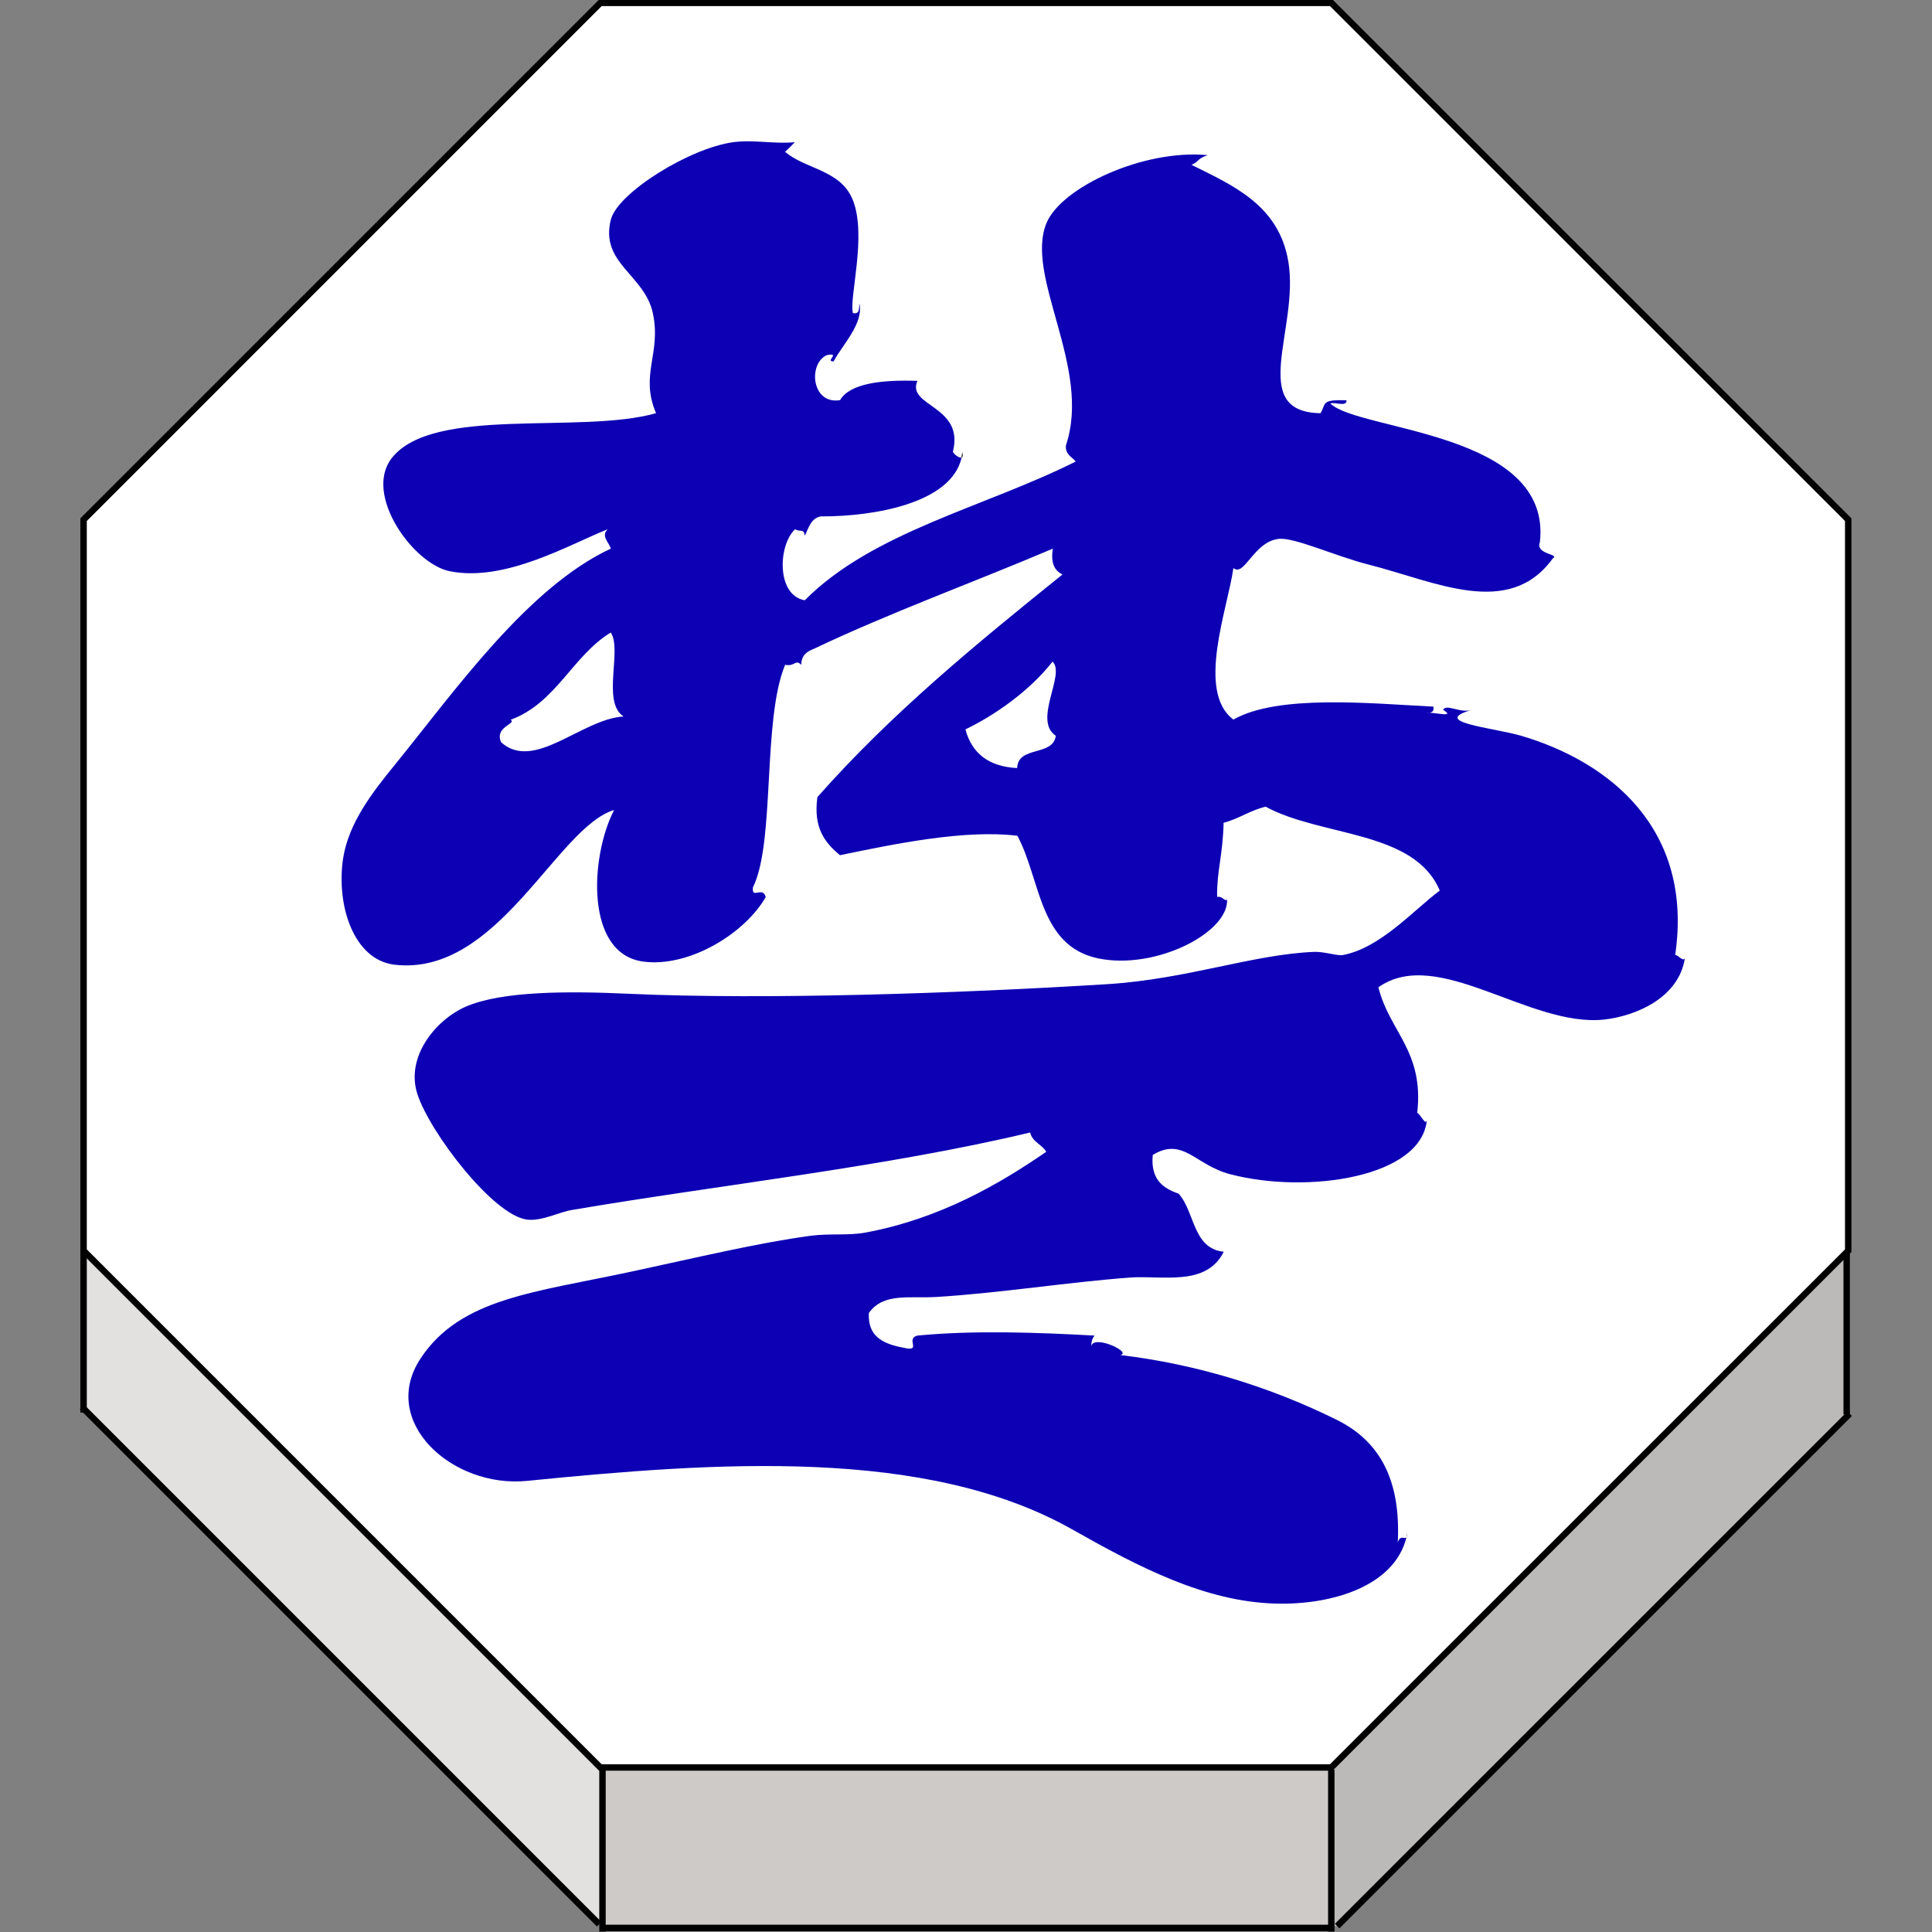 <?xml version="1.0" encoding="UTF-8" standalone="no"?>
<svg
   xmlns:dc="http://purl.org/dc/elements/1.1/"
   xmlns:cc="http://creativecommons.org/ns#"
   xmlns:rdf="http://www.w3.org/1999/02/22-rdf-syntax-ns#"
   xmlns:svg="http://www.w3.org/2000/svg"
   xmlns="http://www.w3.org/2000/svg"
   xmlns:sodipodi="http://sodipodi.sourceforge.net/DTD/sodipodi-0.dtd"
   xmlns:inkscape="http://www.inkscape.org/namespaces/inkscape"
   width="92"
   height="92"
   id="svg2"
   version="1.1"
   inkscape:version="0.92.4 (5da689c313, 2019-01-14)"
   sodipodi:docname="blue_king.svg">
  <rect width="100%" height="100%" fill="#808080" stroke="none"/>
  <defs
     id="defs10">
    <filter
       height="1.5"
       width="1.5"
       y="0"
       x="0"
       id="f1"
       color-interpolation-filters="sRGB">
      <feOffset
         id="feOffset3039"
         dy="0"
         dx="1"
         in="SourceAlpha"
         result="offOut" />
      <feGaussianBlur
         id="feGaussianBlur3041"
         stdDeviation="1"
         in="offOut"
         result="blurOut" />
      <!--
      <feBlend in="SourceGraphic" in2="blurOut" mode="normal" />
-->
    </filter>
    <linearGradient
       y2="1"
       x2="0"
       y1="0"
       x1="0"
       id="grad1">
      <stop
         id="stop3034"
         style="stop-color:rgb(255,255,255);stop-opacity:0.6"
         offset="20%" />
      <stop
         id="stop3036"
         style="stop-color:rgb(220,0,0);stop-opacity:0.5"
         offset="50%" />
    </linearGradient>
    <linearGradient
       y2="1"
       x2="0"
       y1="0"
       x1="0"
       id="grad0">
      <stop
         id="stop3029"
         style="stop-color:rgb(0,0,0);stop-opacity:0.3"
         offset="20%" />
      <stop
         id="stop3031"
         style="stop-color:rgb(0,0,0);stop-opacity:0.6"
         offset="100%" />
    </linearGradient>
    <inkscape:path-effect
       effect="mirror_symmetry"
       start_point="274.213,350.551"
       end_point="273.503,477.302"
       center_point="273.858,413.926"
       id="path-effect4557-0-4"
       is_visible="true"
       mode="free"
       discard_orig_path="false"
       fuse_paths="true"
       oposite_fuse="false" />
    <filter
       style="color-interpolation-filters:sRGB;"
       inkscape:label="Drop Shadow"
       id="filter18479">
      <feFlood
         flood-opacity="1"
         flood-color="rgb(91,93,90)"
         result="flood"
         id="feFlood18469" />
      <feComposite
         in="flood"
         in2="SourceGraphic"
         operator="in"
         result="composite1"
         id="feComposite18471" />
      <feGaussianBlur
         in="composite1"
         stdDeviation="0"
         result="blur"
         id="feGaussianBlur18473" />
      <feOffset
         dx="0"
         dy="4"
         result="offset"
         id="feOffset18475" />
      <feComposite
         in="SourceGraphic"
         in2="offset"
         operator="over"
         result="composite2"
         id="feComposite18477" />
    </filter>
    <filter
       style="color-interpolation-filters:sRGB"
       inkscape:label="Drop Shadow"
       id="filter18479-1">
      <feFlood
         flood-opacity="1"
         flood-color="rgb(91,93,90)"
         result="flood"
         id="feFlood18469-6" />
      <feComposite
         in="flood"
         in2="SourceGraphic"
         operator="in"
         result="composite1"
         id="feComposite18471-2" />
      <feGaussianBlur
         in="composite1"
         stdDeviation="0"
         result="blur"
         id="feGaussianBlur18473-4" />
      <feOffset
         dx="0"
         dy="4"
         result="offset"
         id="feOffset18475-8" />
      <feComposite
         in="SourceGraphic"
         in2="offset"
         operator="over"
         result="composite2"
         id="feComposite18477-8" />
    </filter>
  </defs>
  <sodipodi:namedview
     pagecolor="#ffffff"
     bordercolor="#666666"
     borderopacity="1"
     objecttolerance="10"
     gridtolerance="10"
     guidetolerance="10"
     inkscape:pageopacity="0"
     inkscape:pageshadow="2"
     inkscape:window-width="1920"
     inkscape:window-height="1017"
     id="namedview8"
     showgrid="false"
     inkscape:zoom="2.6222223"
     inkscape:cx="129.22647"
     inkscape:cy="-13.189635"
     inkscape:window-x="1912"
     inkscape:window-y="-8"
     inkscape:window-maximized="1"
     inkscape:current-layer="layer1"
     fit-margin-top="0"
     fit-margin-left="0"
     fit-margin-right="0"
     fit-margin-bottom="0"
     inkscape:pagecheckerboard="false"
     showguides="false" />
  <g
     inkscape:groupmode="layer"
     id="layer1"
     inkscape:label="Background"
     style="display:inline">
    <g
       transform="matrix(1.223,0,0,1.223,-350.263,-702.418)"
       id="g3280">
      <g
         id="XMLID_21_">
        <g
           id="g3250">
          <polygon
             style="fill:#ffffff"
             points="309.773,574.451 338.232,574.451 358.359,594.574 358.359,623.037 358.295,623.102 338.232,643.16 309.855,643.16 309.773,643.16 289.651,623.037 289.651,594.574 "
             id="polygon3242" />
          <polygon
             style="fill:#bcbab8"
             points="358.342,629.457 338.461,649.334 338.232,649.334 338.232,643.246 338.232,643.16 358.295,623.102 358.299,623.105 358.299,629.414 "
             id="polygon3244" />
          <polygon
             style="fill:#cecac8"
             points="338.232,643.16 338.232,643.246 338.232,649.334 338.232,649.406 338.176,649.406 309.867,649.406 309.855,649.406 309.855,649.262 309.855,643.246 309.855,643.16 "
             id="polygon3246" />
          <polygon
             style="fill:#e2e1e0"
             points="309.855,649.262 309.727,649.262 289.651,629.186 289.651,623.037 309.773,643.16 309.855,643.16 309.855,643.246 "
             id="polygon3248" />
        </g>
        <g
           id="g3268">
          <polygon
             style="fill:none;stroke:#000000;stroke-width:0.25"
             points="358.295,623.102 338.232,643.16 309.855,643.16 309.773,643.16 289.651,623.037 289.651,594.574 309.773,574.451 338.232,574.451 358.359,594.574 358.359,623.037 "
             id="polygon3252" />
          <polyline
             style="fill:none;stroke:#000000;stroke-width:0.25"
             points="289.651,623.037 289.651,629.186 289.651,629.342    "
             id="polyline3254" />
          <polyline
             style="fill:none;stroke:#000000;stroke-width:0.25"
             points="309.855,643.246 309.855,649.262 309.855,649.406      309.855,649.549    "
             id="polyline3256" />
          <polyline
             style="fill:none;stroke:#000000;stroke-width:0.25"
             points="338.232,643.246 338.232,649.334 338.232,649.406      338.232,649.549    "
             id="polyline3258" />
          <line
             style="fill:none;stroke:#000000;stroke-width:0.25;stroke-miterlimit:4;stroke-dasharray:none"
             x1="358.299"
             y1="623.105"
             x2="358.299"
             y2="629.414"
             id="line3260" />
          <polyline
             style="fill:none;stroke:#000000;stroke-width:0.25;stroke-miterlimit:4;stroke-dasharray:none"
             points="289.589,629.125 289.651,629.186 309.727,649.262    "
             id="polyline3262" />
          <polyline
             style="fill:none;stroke:#000000;stroke-width:0.25;stroke-miterlimit:4;stroke-dasharray:none"
             points="338.461,649.334 358.342,629.457 358.41,629.385    "
             id="polyline3264" />
          <line
             style="fill:none;stroke:#000000;stroke-width:0.25;stroke-miterlimit:4;stroke-dasharray:none"
             x1="309.867"
             y1="649.406"
             x2="338.176"
             y2="649.406"
             id="line3266" />
        </g>
      </g>
      <g
         id="XMLID_17_">
        <g
           id="g3277">
          <path
             inkscape:connector-curvature="0"
             style="fill:#0d00b4;fill-opacity:1"
             d="m 342.037,602.1 c -0.039,0 -0.068,0.004 -0.09,0.016 0.03,-0.007 0.059,-0.007 0.09,-0.016 z m -13.152,24.687 c 0.021,-0.529 1.619,0.205 1.133,0.313 2.957,0.355 5.813,1.23 8.412,2.516 1.785,0.875 2.504,2.475 2.391,4.771 0.109,-0.301 0.266,-0.1 0.338,-0.191 -0.463,1.9 -2.893,2.646 -5.107,2.581 -2.734,-0.075 -5.311,-1.418 -7.912,-2.89 -5.688,-3.211 -13.854,-2.621 -21.223,-1.887 -2.906,0.291 -5.778,-2.303 -4.142,-4.771 1.56,-2.354 4.437,-2.563 8.29,-3.395 2.365,-0.508 4.877,-1.109 6.904,-1.379 0.725,-0.095 1.473,0 2.133,-0.125 2.896,-0.539 5.203,-1.886 7.031,-3.143 -0.166,-0.291 -0.539,-0.377 -0.627,-0.752 -5.586,1.338 -12.15,2.047 -17.836,3.016 -0.527,0.088 -1.182,0.447 -1.755,0.375 -1.313,-0.162 -3.787,-3.395 -4.27,-4.895 -0.462,-1.444 0.714,-2.881 1.885,-3.395 1.419,-0.615 4,-0.611 6.402,-0.5 5.268,0.236 12.789,-0.016 18.584,-0.377 3.107,-0.195 5.654,-1.158 8.039,-1.256 0.396,-0.02 0.916,0.166 1.129,0.122 1.453,-0.271 2.729,-1.728 3.771,-2.509 -0.992,-2.359 -4.611,-2.086 -6.777,-3.266 -0.609,0.141 -1.039,0.469 -1.639,0.627 -0.029,1.272 -0.271,1.885 -0.252,2.885 0.205,-0.033 0.223,0.121 0.377,0.129 -0.004,-0.029 0,-0.057 0.006,-0.086 0.152,1.313 -2.764,2.822 -5.021,2.35 -2.307,-0.486 -2.227,-3.078 -3.139,-4.773 -2.053,-0.252 -4.787,0.318 -6.908,0.756 -0.574,-0.477 -1.047,-1.047 -0.879,-2.262 2.848,-3.229 6.178,-5.963 9.543,-8.668 -0.313,-0.146 -0.465,-0.453 -0.375,-1.006 -3.086,1.313 -6.313,2.479 -9.293,3.895 -0.275,0.104 -0.5,0.252 -0.504,0.629 -0.236,-0.234 -0.229,0.076 -0.627,0 -0.895,2.139 -0.379,6.916 -1.254,8.664 -0.059,0.486 0.375,-0.063 0.5,0.375 -0.799,1.406 -2.969,2.754 -4.771,2.516 -2.283,-0.305 -2.063,-4.107 -1.135,-5.902 -2.234,0.67 -4.515,6.479 -8.536,6.025 -1.607,-0.18 -2.291,-2.32 -2.015,-4.143 0.215,-1.369 1.12,-2.547 2.015,-3.643 2.351,-2.896 5.176,-6.912 8.411,-8.418 -0.088,-0.256 -0.396,-0.496 -0.122,-0.752 -1.444,0.563 -3.979,2.072 -6.155,1.633 -1.415,-0.285 -3.359,-2.971 -2.261,-4.395 1.59,-2.063 7.342,-0.92 10.297,-1.758 -0.643,-1.504 0.213,-2.318 -0.125,-3.895 -0.324,-1.504 -2.068,-1.939 -1.635,-3.643 0.268,-1.043 3.064,-2.787 4.771,-3.014 0.771,-0.104 1.615,0.078 2.393,0 -0.123,0.129 -0.248,0.252 -0.379,0.377 0.813,0.691 2.17,0.695 2.639,1.881 0.551,1.39 -0.15,3.791 0,4.396 0.27,0.057 0.236,-0.18 0.252,-0.375 0.18,0.766 -0.654,1.604 -1.004,2.258 -0.355,0 0.299,-0.344 -0.254,-0.248 -0.742,0.311 -0.619,1.936 0.506,1.756 0.375,-0.65 1.607,-0.799 3.012,-0.752 -0.438,1.004 1.844,0.953 1.381,2.762 0.035,0.091 0.24,0.252 0.34,0.225 -0.395,1.775 -3.396,2.299 -5.48,2.291 -0.393,0.07 -0.473,0.453 -0.627,0.752 -0.039,-0.299 -0.169,-0.125 -0.378,-0.252 -0.666,0.627 -0.729,2.575 0.378,2.766 2.646,-2.668 7.01,-3.625 10.549,-5.402 -0.145,-0.191 -0.41,-0.262 -0.381,-0.629 1.018,-3.021 -1.625,-6.582 -0.753,-8.664 0.579,-1.381 3.763,-2.875 6.274,-2.637 -0.44,0.148 -0.334,0.262 -0.631,0.377 1.604,0.799 3.402,1.561 3.771,3.771 0.433,2.605 -1.61,5.854 1.253,5.9 0.227,-0.379 0,-0.533 1.01,-0.504 0.021,0.273 -0.449,0.058 -0.629,0.125 1.094,1.082 8.65,1.084 8.16,5.402 -0.188,0.484 0.79,0.453 0.504,0.629 -1.709,2.363 -4.568,0.904 -7.16,0.246 -1.313,-0.332 -2.898,-1.072 -3.513,-1.004 -0.974,0.105 -1.339,1.5 -1.765,1.135 -0.221,1.582 -1.457,4.803 0,5.901 1.729,-0.991 5.344,-0.63 7.785,-0.505 0.037,0.166 -0.043,0.219 -0.15,0.238 0.296,0.004 1.016,0.188 0.527,-0.115 0.141,-0.248 0.68,0.154 1.131,0 -1.68,0.48 0.801,0.693 1.888,1.004 3.438,1.006 6.743,3.617 6.021,8.541 0.115,-0.004 0.309,0.281 0.377,0.128 -0.236,1.538 -1.897,2.247 -3.139,2.388 -2.914,0.313 -6.486,-2.883 -8.793,-1.258 0.416,1.719 1.787,2.482 1.51,4.896 0.123,0.021 0.338,0.553 0.377,0.252 -0.176,2.252 -4.65,2.92 -7.656,2.133 -1.371,-0.355 -1.828,-1.469 -3.018,-0.752 -0.09,0.93 0.377,1.295 1.004,1.506 0.643,0.701 0.543,2.139 1.76,2.264 -0.678,1.367 -2.396,0.914 -3.645,1.004 -2.406,0.178 -5.059,0.604 -7.535,0.756 -1.086,0.063 -2.066,-0.172 -2.637,0.623 -0.053,1.018 0.689,1.24 1.508,1.385 0.482,0.052 -0.064,-0.375 0.377,-0.504 2.213,-0.213 4.672,-0.123 6.906,0 -0.096,0.104 -0.133,0.253 -0.133,0.444 z m -1.381,-23.799 c -0.902,-0.605 0.395,-2.391 -0.125,-2.887 -0.896,1.146 -2.262,2.096 -3.393,2.639 0.248,0.92 0.893,1.449 2.014,1.506 0.033,-0.885 1.4,-0.439 1.504,-1.258 z m -16.828,-0.752 c -0.863,-0.553 -0.043,-2.604 -0.5,-3.268 -1.504,0.925 -2.119,2.74 -3.894,3.396 0.239,0.162 -0.642,0.27 -0.376,0.875 1.285,1.161 3.133,-0.899 4.77,-1.003 z"
             id="path3271" />
          <path
             inkscape:connector-curvature="0"
             d="m 341.156,634.188 c 0.021,-0.061 0.027,-0.119 0.037,-0.18 -0.004,0.094 -0.015,0.15 -0.037,0.18 z"
             id="path3273" />
          <path
             inkscape:connector-curvature="0"
             d="m 323.861,591.939 c 0.039,0.148 0.014,0.209 -0.039,0.223 0.024,-0.072 0.032,-0.144 0.039,-0.223 z"
             id="path3275" />
        </g>
      </g>
    </g>
    <g
       transform="translate(-122.648,-947.923)"
       style="font-style:normal;font-weight:normal;font-size:40px;line-height:125%;font-family:Sans;letter-spacing:0px;word-spacing:0px;fill:#b40000;fill-opacity:1;stroke:none"
       id="text2985-2" />
  </g>
  <g
     inkscape:groupmode="layer"
     id="layer2"
     inkscape:label="Symbol"
     style="display:inline" />
</svg>
